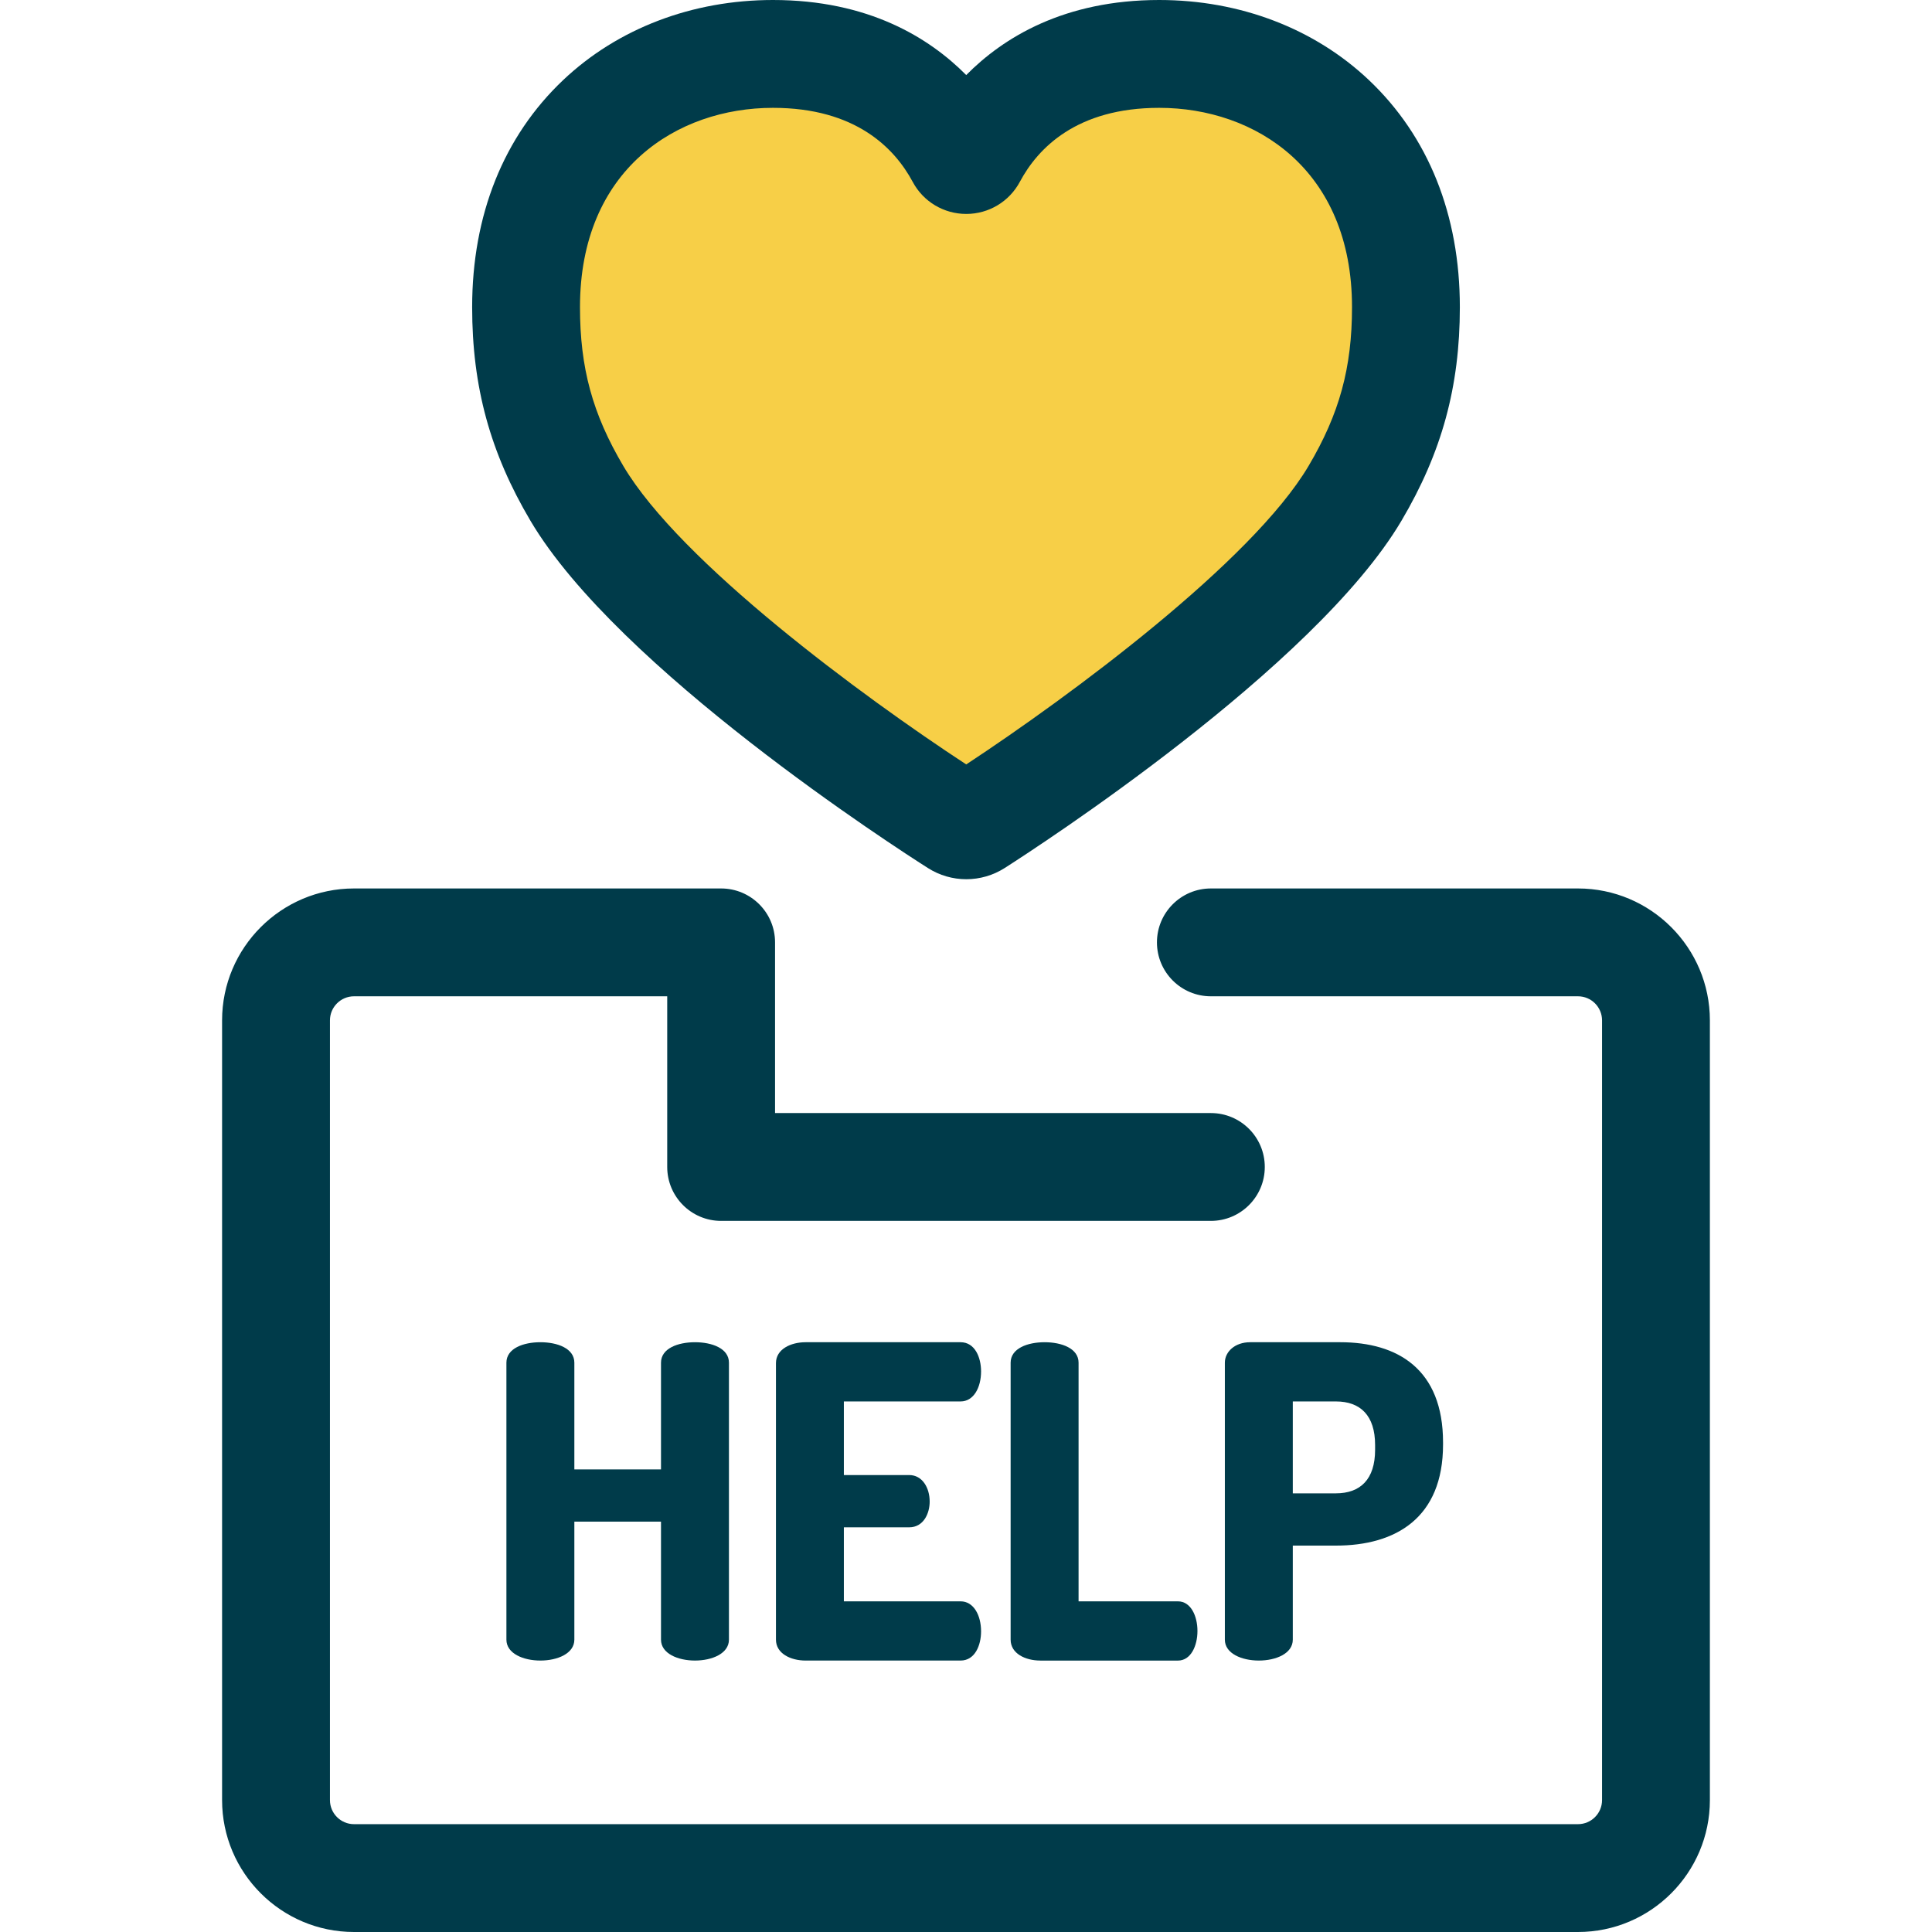 <svg width="60" height="60" viewBox="0 0 60 60" fill="none" xmlns="http://www.w3.org/2000/svg"><path class="secondary" d="M24.005 1.674C27.584 1.674 29.19 3.68 29.822 4.859C29.901 5.007 30.116 5.006 30.195 4.858C30.825 3.68 32.422 1.674 36 1.674C40.077 1.674 43.663 4.457 43.663 9.539C43.663 11.595 43.243 13.357 42.081 15.323C39.711 19.329 31.903 24.523 30.299 25.546C30.121 25.659 29.897 25.659 29.719 25.547C28.114 24.528 20.305 19.36 17.916 15.322C16.753 13.356 16.337 11.595 16.337 9.539C16.337 4.457 19.929 1.674 24.005 1.674Z" fill="#F7CF47"></path><path d="M30.008 27.305C29.588 27.305 29.178 27.186 28.823 26.961C27.844 26.34 19.191 20.765 16.475 16.175C15.222 14.057 14.663 12.01 14.663 9.539C14.663 6.674 15.641 4.235 17.492 2.484C19.186 0.882 21.5 0 24.005 0C26.963 0 28.856 1.169 30.007 2.331C31.155 1.169 33.045 0 36 0C38.506 0 40.818 0.883 42.511 2.485C44.36 4.235 45.337 6.674 45.337 9.539C45.337 12.006 44.777 14.053 43.522 16.175C40.825 20.734 32.177 26.334 31.2 26.958C30.843 27.185 30.431 27.305 30.008 27.305ZM24.005 3.349C21.022 3.349 18.012 5.263 18.012 9.539C18.012 11.426 18.401 12.854 19.357 14.47C21.126 17.46 26.778 21.626 30.007 23.74C33.234 21.616 38.883 17.439 40.639 14.47C41.597 12.851 41.988 11.422 41.988 9.539C41.988 5.263 38.981 3.349 36 3.349C33.438 3.349 32.232 4.599 31.672 5.647C31.343 6.262 30.706 6.644 30.008 6.644C29.311 6.644 28.674 6.263 28.346 5.65C27.783 4.6 26.573 3.349 24.005 3.349Z" fill="#003B4A"></path><path d="M49.006 60H10.994C8.735 60 6.897 58.162 6.897 55.904V31.688C6.897 29.43 8.735 27.592 10.994 27.592H22.395C23.32 27.592 24.07 28.342 24.07 29.267V34.567H37.605C38.529 34.567 39.279 35.316 39.279 36.241C39.279 37.166 38.529 37.916 37.605 37.916H22.395C21.471 37.916 20.721 37.166 20.721 36.241V30.941H10.994C10.582 30.941 10.247 31.276 10.247 31.688V55.904C10.247 56.316 10.582 56.651 10.994 56.651H49.006C49.418 56.651 49.753 56.316 49.753 55.904V31.688C49.753 31.276 49.418 30.941 49.006 30.941H37.604C36.68 30.941 35.93 30.191 35.93 29.267C35.93 28.342 36.68 27.592 37.604 27.592H49.006C51.265 27.592 53.102 29.43 53.102 31.689V55.904C53.102 58.162 51.265 60 49.006 60Z" fill="#003B4A"></path><path d="M20.528 47.256H17.837V50.921C17.837 51.354 17.309 51.57 16.782 51.57C16.255 51.57 15.727 51.354 15.727 50.921V42.32C15.727 41.874 16.254 41.684 16.782 41.684C17.309 41.684 17.837 41.874 17.837 42.32V45.633H20.528V42.32C20.528 41.874 21.056 41.684 21.583 41.684C22.11 41.684 22.638 41.874 22.638 42.32V50.921C22.638 51.354 22.111 51.57 21.583 51.57C21.056 51.57 20.528 51.354 20.528 50.921V47.256Z" fill="#003B4A"></path><path d="M26.207 45.809H28.236C28.642 45.809 28.872 46.201 28.872 46.634C28.872 46.999 28.682 47.432 28.236 47.432H26.207V49.731H29.832C30.238 49.731 30.468 50.164 30.468 50.664C30.468 51.097 30.278 51.57 29.832 51.57H25.017C24.558 51.57 24.098 51.354 24.098 50.921V42.333C24.098 41.9 24.558 41.684 25.017 41.684H29.832C30.278 41.684 30.468 42.157 30.468 42.59C30.468 43.091 30.238 43.523 29.832 43.523H26.207V45.809Z" fill="#003B4A"></path><path d="M32.306 51.57C31.846 51.57 31.386 51.354 31.386 50.921V42.32C31.386 41.874 31.914 41.684 32.441 41.684C32.968 41.684 33.496 41.874 33.496 42.32V49.731H36.58C36.985 49.731 37.188 50.191 37.188 50.651C37.188 51.111 36.985 51.571 36.58 51.571H32.306V51.57Z" fill="#003B4A"></path><path d="M38.039 42.32C38.039 41.982 38.35 41.684 38.824 41.684H41.623C43.408 41.684 44.815 42.523 44.815 44.795V44.862C44.815 47.134 43.354 48 41.488 48H40.149V50.921C40.149 51.354 39.622 51.57 39.094 51.57C38.567 51.57 38.039 51.354 38.039 50.921V42.32H38.039V42.32ZM40.149 43.523V46.377H41.488C42.245 46.377 42.705 45.944 42.705 45.025V44.876C42.705 43.956 42.245 43.523 41.488 43.523H40.149Z" fill="#003B4A"></path></svg>